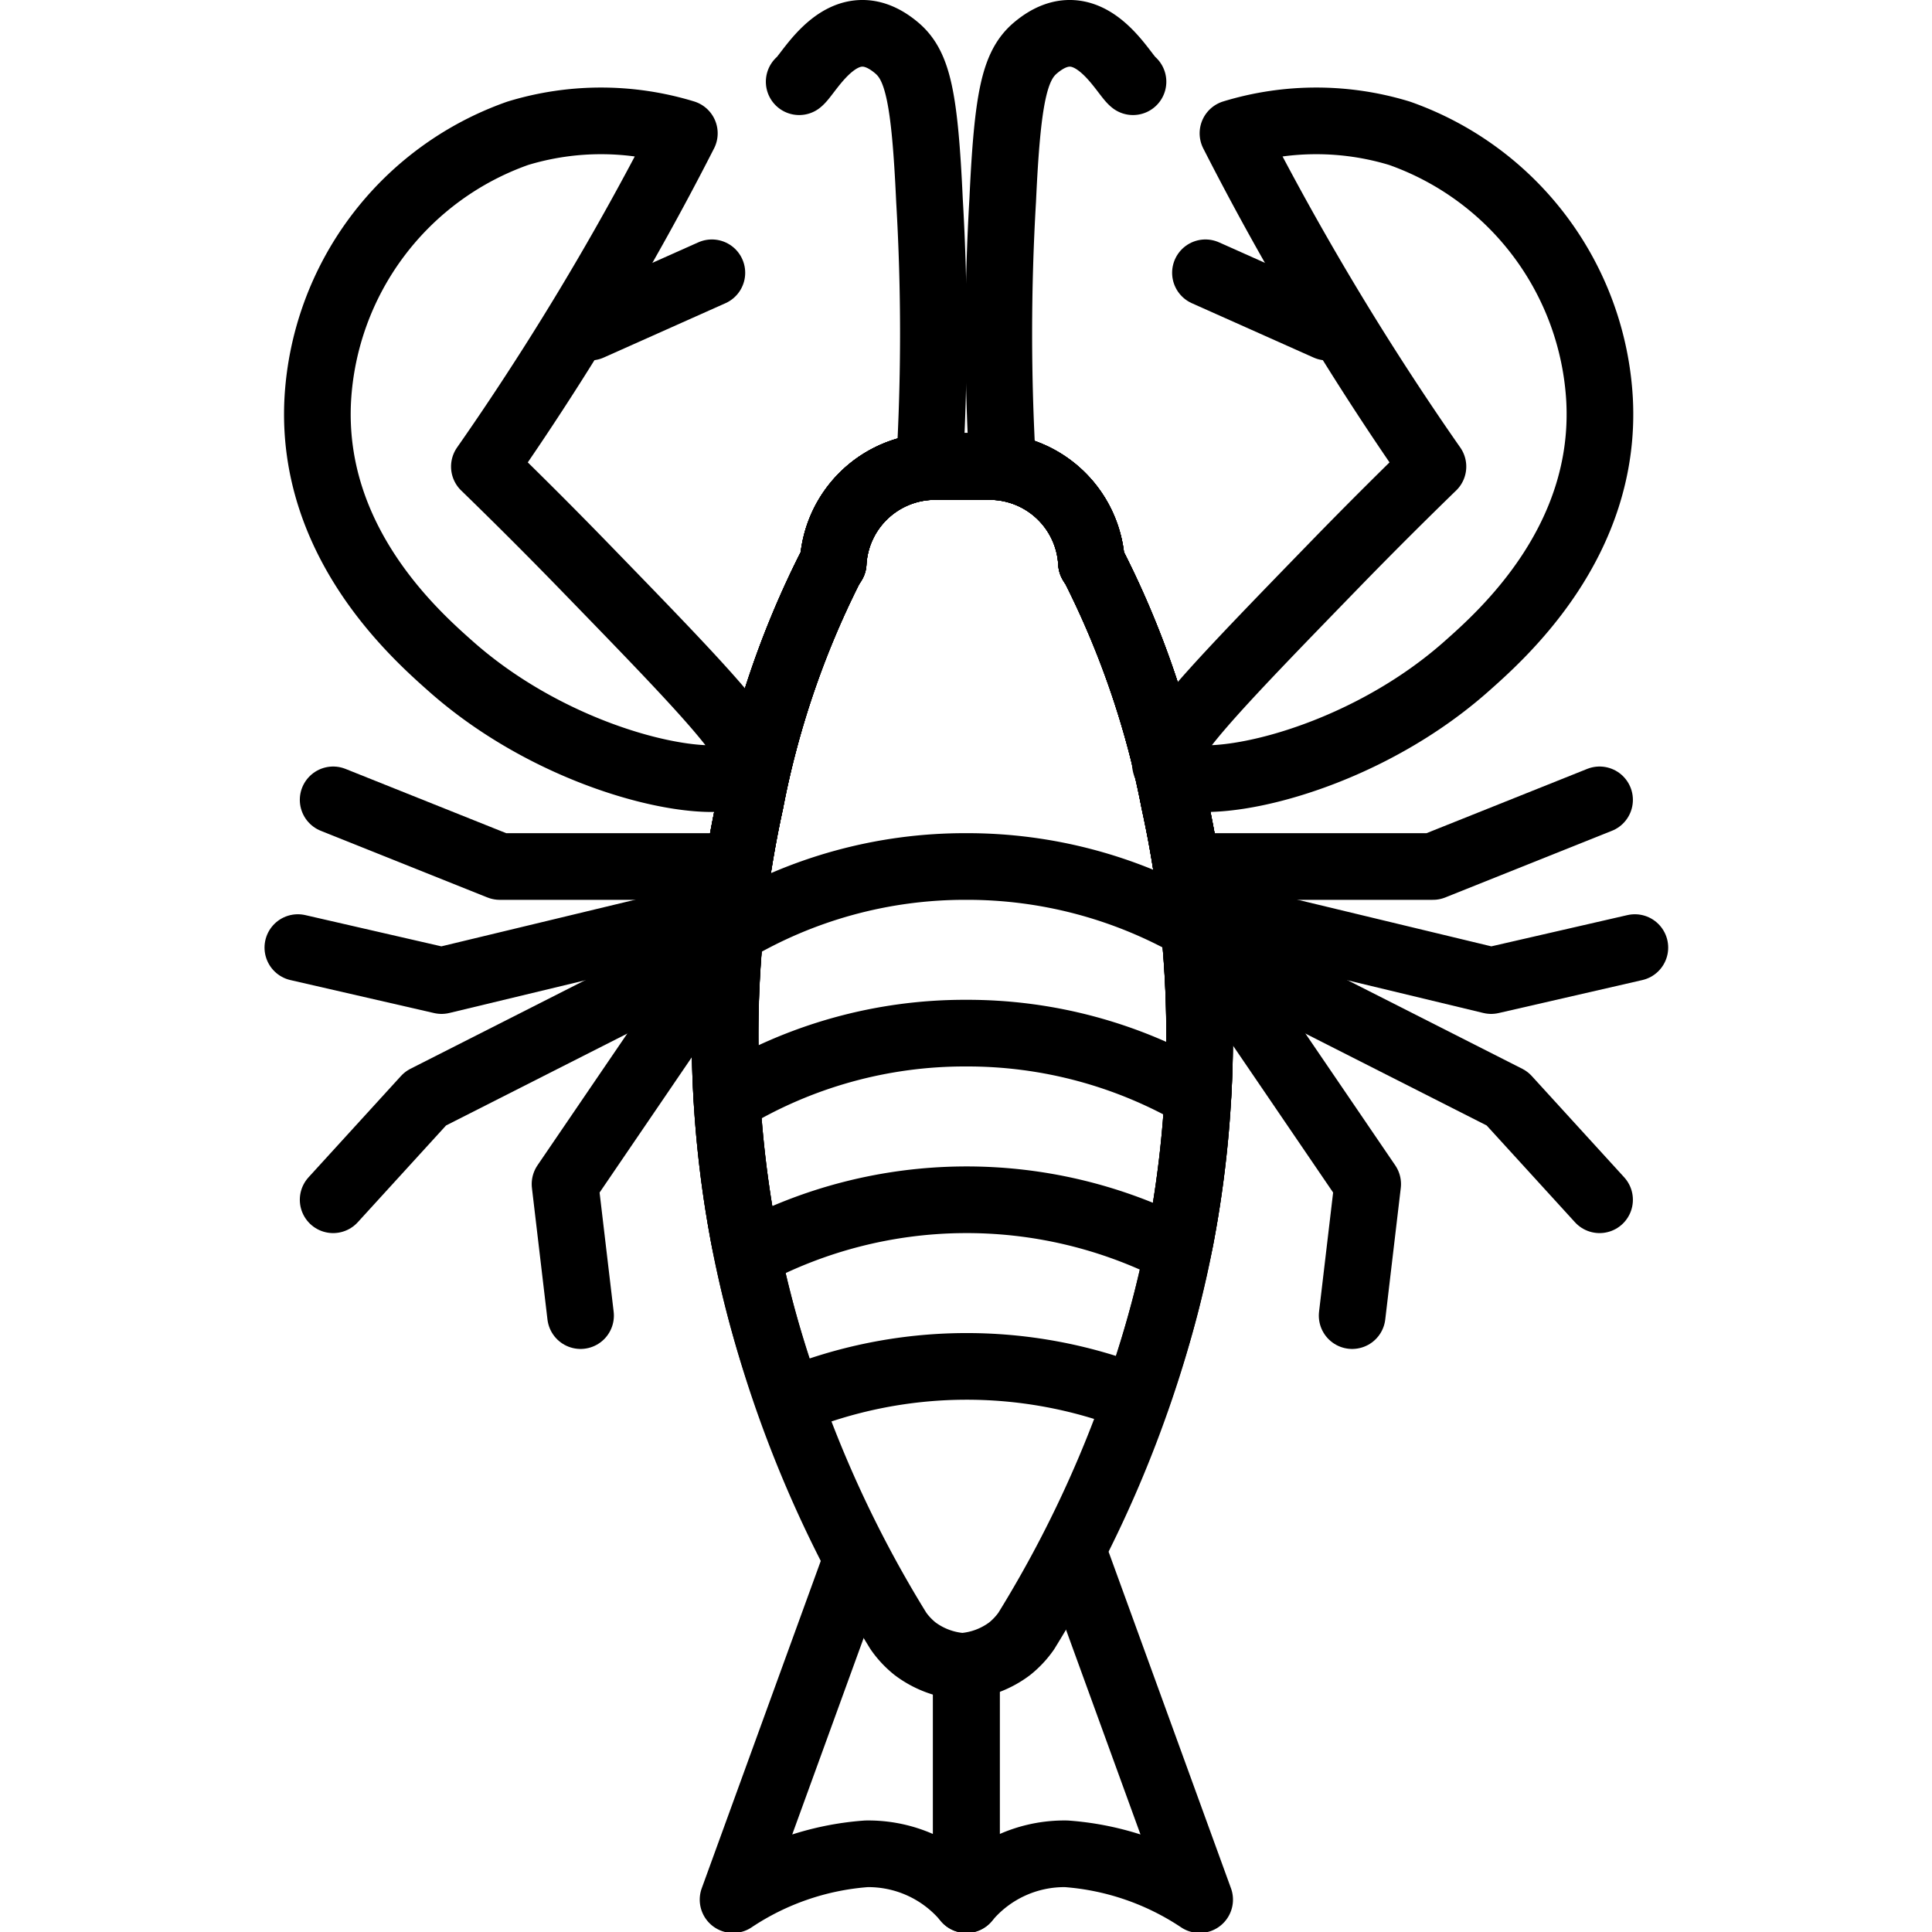 <svg xmlns="http://www.w3.org/2000/svg" width="24" height="24" viewBox="0 0 24 24"> <g transform="translate(3.286 0.0) scale(0.414)">
  
  <g
     id="line"
     transform="translate(-14.941,-7)">
    <polyline
       fill="none"
       stroke="#000"
       stroke-linecap="round"
       stroke-linejoin="round"
       stroke-width="2"
       points="43 33 50 33 55 31"
       id="polyline2" />
    <polyline
       fill="none"
       stroke="#000"
       stroke-linecap="round"
       stroke-linejoin="round"
       stroke-width="2"
       points="42.827 34.277 51.747 36.423 56.059 35.433"
       id="polyline4" />
    <polyline
       fill="none"
       stroke="#000"
       stroke-linecap="round"
       stroke-linejoin="round"
       stroke-width="2"
       points="44.219 35.901 52.227 39.961 55 43"
       id="polyline6" />
    <polyline
       fill="none"
       stroke="#000"
       stroke-linecap="round"
       stroke-linejoin="round"
       stroke-width="2"
       points="44.1 36.744 48.042 42.529 47.576 46.476"
       id="polyline8" />
    <polyline
       fill="none"
       stroke="#000"
       stroke-linecap="round"
       stroke-linejoin="round"
       stroke-width="2"
       points="29 33 22 33 17 31"
       id="polyline10" />
    <polyline
       fill="none"
       stroke="#000"
       stroke-linecap="round"
       stroke-linejoin="round"
       stroke-width="2"
       points="29.173 34.277 20.253 36.423 15.941 35.433"
       id="polyline12" />
    <polyline
       fill="none"
       stroke="#000"
       stroke-linecap="round"
       stroke-linejoin="round"
       stroke-width="2"
       points="27.781 35.901 19.773 39.961 17 43"
       id="polyline14" />
    <polyline
       fill="none"
       stroke="#000"
       stroke-linecap="round"
       stroke-linejoin="round"
       stroke-width="2"
       points="27.9 36.744 23.958 42.529 24.424 46.476"
       id="polyline16" />
    <path
       fill="none"
       stroke="#000"
       stroke-linecap="round"
       stroke-linejoin="round"
       stroke-width="2"
       d="m 37.091,21 a 68.077,68.077 0 0 1 0,-7.995 c 0.142,-3.092 0.353,-4.037 0.985,-4.569 1.58,-1.33 2.617,0.784 2.924,1.016"
       id="path18" />
    <path
       fill="none"
       stroke="#000"
       stroke-linecap="round"
       stroke-linejoin="round"
       stroke-width="2"
       d="m 34.893,21 a 68.021,68.021 0 0 0 0,-7.995 C 34.751,9.912 34.54,8.968 33.908,8.436 c -1.58,-1.33 -2.617,0.784 -2.924,1.016"
       id="path20" />
    <line
       x1="28.364"
       x2="24.712"
       y1="15.185"
       y2="16.815"
       fill="none"
       stroke="#000"
       stroke-linecap="round"
       stroke-linejoin="round"
       stroke-width="2"
       id="line22" />
    <path
       fill="none"
       stroke="#000"
       stroke-linecap="round"
       stroke-linejoin="round"
       stroke-width="2"
       d="M 32.645,53.976 29,64 A 8.293,8.293 0 0 1 33,62.625 3.83,3.83 0 0 1 36,64 v -6.694"
       id="path24" />
    <path
       fill="none"
       stroke="#000"
       stroke-linecap="round"
       stroke-linejoin="round"
       stroke-width="2"
       d="M 39.35,53.963 43,64 A 8.293,8.293 0 0 0 39,62.625 3.83,3.83 0 0 0 36,64 v -6.694"
       id="path26" />
    <path
       fill="none"
       stroke="#000"
       stroke-linecap="round"
       stroke-linejoin="round"
       stroke-width="2"
       d="m 29.538,30 c -0.525,0.94 -5.498,0.102 -9,-3 -1.085,-0.961 -4.223,-3.741 -4,-8 a 9.012,9.012 0 0 1 6,-8 8.563,8.563 0 0 1 5,0 c -1.143,2.242 -2.466,4.59 -4,7 q -0.996,1.564 -2,3 c 0.725,0.704 1.769,1.732 3,3 3.534,3.64 5.302,5.46 5,6 z"
       id="path28" />
    <path
       fill="none"
       stroke="#000"
       stroke-linejoin="round"
       stroke-width="2"
       d="m 42.514,32.456 q -0.122,-0.697 -0.273,-1.387 a 26.805,26.805 0 0 0 -2.386,-7.015 c -0.03,-0.056 -0.069,-0.105 -0.1,-0.16 A 3.062,3.062 0 0 0 36.804,21 h -1.849 a 3.062,3.062 0 0 0 -2.951,2.893 c -0.031,0.055 -0.069,0.104 -0.1,0.16 a 26.805,26.805 0 0 0 -2.386,7.015 q -0.151,0.69 -0.273,1.387 a 32.574,32.574 0 0 0 0.095,11.737 q 0.182,0.943 0.42,1.871 a 35.491,35.491 0 0 0 4.202,9.877 2.554,2.554 0 0 0 0.496,0.529 A 2.668,2.668 0 0 0 35.88,57 a 2.667,2.667 0 0 0 1.42,-0.529 2.555,2.555 0 0 0 0.496,-0.529 35.491,35.491 0 0 0 4.202,-9.877 q 0.237,-0.928 0.42,-1.871 a 32.574,32.574 0 0 0 0.095,-11.737 z"
       id="path30" />
    <path
       fill="none"
       stroke="#000"
       stroke-linecap="round"
       stroke-linejoin="round"
       stroke-width="2"
       d="m 36,33 a 13.726,13.726 0 0 1 6.828,1.802 c -0.079,-0.785 -0.178,-1.569 -0.314,-2.346 Q 42.392,31.759 42.241,31.069 a 26.805,26.805 0 0 0 -2.386,-7.015 c -0.03,-0.056 -0.069,-0.105 -0.1,-0.16 A 3.062,3.062 0 0 0 36.804,21 h -1.849 a 3.062,3.062 0 0 0 -2.951,2.893 c -0.031,0.055 -0.069,0.105 -0.1,0.16 a 26.812,26.812 0 0 0 -2.386,7.015 q -0.151,0.69 -0.273,1.387 c -0.144,0.825 -0.249,1.656 -0.329,2.49 A 13.714,13.714 0 0 1 36,33 Z"
       id="path32" />
    <path
       fill="none"
       stroke="#000"
       stroke-linecap="round"
       stroke-linejoin="round"
       stroke-width="2"
       d="m 42,30 c 0.525,0.94 5.498,0.102 9,-3 1.085,-0.961 4.223,-3.741 4,-8 a 9.012,9.012 0 0 0 -6,-8 8.563,8.563 0 0 0 -5,0 c 1.143,2.242 2.466,4.59 4,7 q 0.996,1.564 2,3 c -0.725,0.704 -1.769,1.732 -3,3 -3.534,3.64 -5.302,5.46 -5,6 z"
       id="path34" />
    <line
       x1="43.174"
       x2="46.826"
       y1="15.185"
       y2="16.815"
       fill="none"
       stroke="#000"
       stroke-linecap="round"
       stroke-linejoin="round"
       stroke-width="2"
       id="line36" />
    <path
       fill="none"
       stroke="#000"
       stroke-linecap="round"
       stroke-linejoin="round"
       stroke-width="2"
       d="m 29.443,44.65 a 13.88,13.88 0 0 1 12.9,-0.12 c 0.023,-0.113 0.054,-0.224 0.076,-0.337 a 32.572,32.572 0 0 0 0.095,-11.737 Q 42.392,31.759 42.241,31.068 a 26.805,26.805 0 0 0 -2.386,-7.015 c -0.03,-0.056 -0.069,-0.105 -0.1,-0.16 A 3.062,3.062 0 0 0 36.804,21 h -1.849 a 3.062,3.062 0 0 0 -2.951,2.893 c -0.031,0.055 -0.069,0.105 -0.1,0.16 a 26.812,26.812 0 0 0 -2.386,7.015 q -0.151,0.69 -0.273,1.387 a 32.574,32.574 0 0 0 0.095,11.737 c 0.03,0.154 0.071,0.305 0.103,0.457 z"
       id="path38" />
    <path
       fill="none"
       stroke="#000"
       stroke-linecap="round"
       stroke-linejoin="round"
       stroke-width="2"
       d="m 29.76,46.064 c 0.259,1.013 0.576,2.009 0.923,2.993 a 13.953,13.953 0 0 1 10.428,-0.092 c 0.333,-0.954 0.637,-1.92 0.888,-2.901 q 0.237,-0.928 0.42,-1.871 a 32.572,32.572 0 0 0 0.095,-11.737 q -0.121,-0.697 -0.273,-1.387 a 26.805,26.805 0 0 0 -2.386,-7.015 c -0.03,-0.056 -0.069,-0.105 -0.1,-0.16 A 3.062,3.062 0 0 0 36.804,21 h -1.849 a 3.062,3.062 0 0 0 -2.951,2.893 c -0.031,0.055 -0.069,0.105 -0.1,0.16 a 26.812,26.812 0 0 0 -2.386,7.015 q -0.151,0.69 -0.273,1.387 a 32.574,32.574 0 0 0 0.095,11.737 q 0.182,0.943 0.42,1.872 z"
       id="path40" />
    <path
       fill="none"
       stroke="#000"
       stroke-linecap="round"
       stroke-linejoin="round"
       stroke-width="2"
       d="m 36,38 a 13.719,13.719 0 0 1 6.949,1.87 32.738,32.738 0 0 0 -0.436,-7.414 Q 42.392,31.759 42.241,31.068 a 26.805,26.805 0 0 0 -2.386,-7.015 c -0.03,-0.056 -0.069,-0.105 -0.1,-0.16 A 3.062,3.062 0 0 0 36.804,21 h -1.849 a 3.062,3.062 0 0 0 -2.951,2.893 c -0.031,0.055 -0.069,0.105 -0.1,0.16 a 26.812,26.812 0 0 0 -2.386,7.015 q -0.151,0.69 -0.273,1.387 A 32.739,32.739 0 0 0 28.82,40 13.712,13.712 0 0 1 36,38 Z"
       id="path42" />
  </g>
</g></svg>
